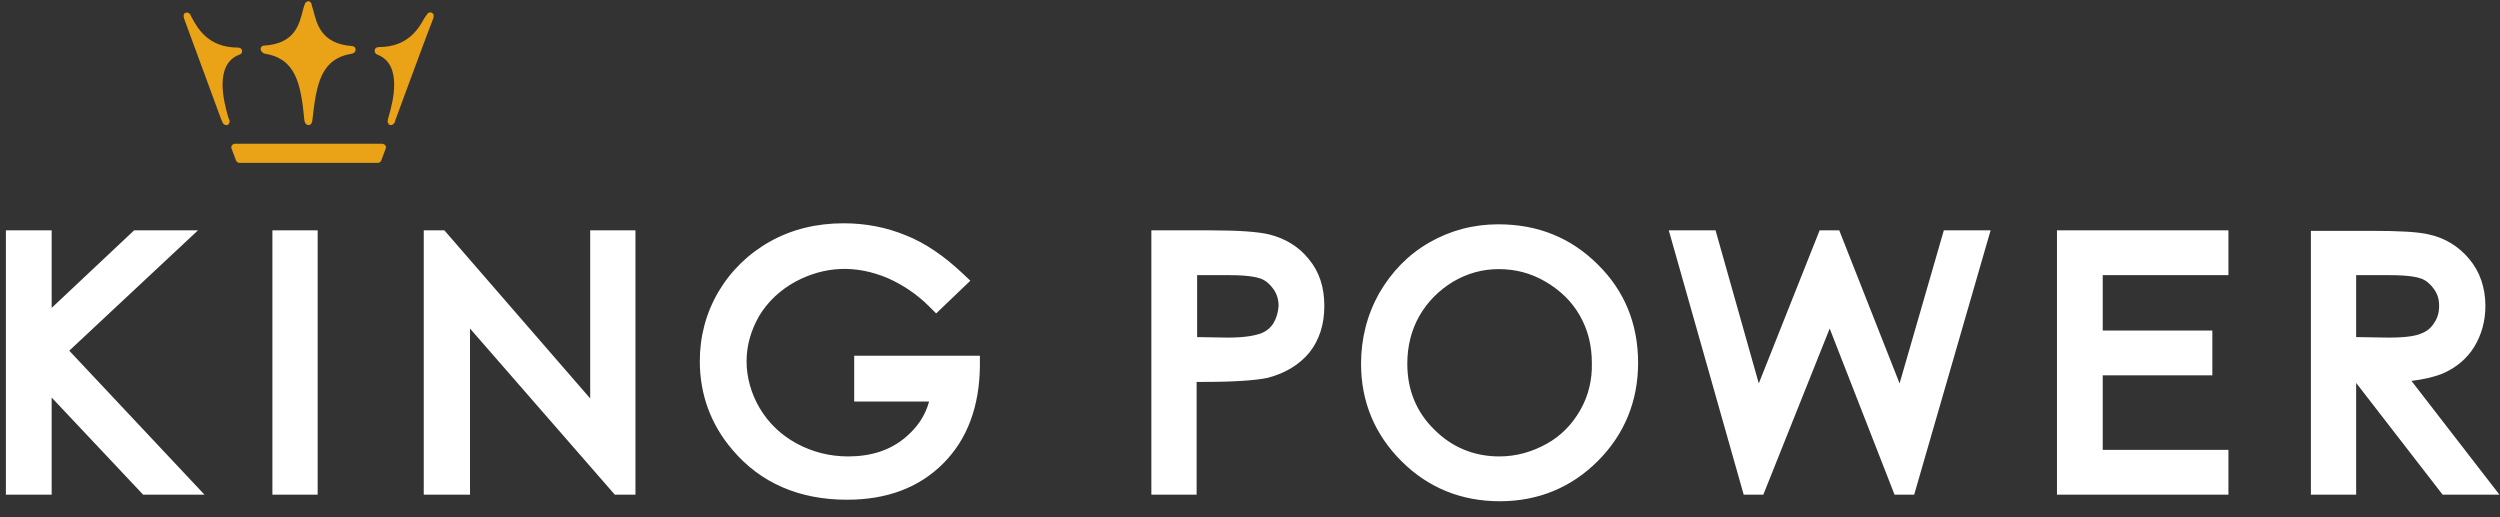 <svg width="145" height="30" viewBox="0 0 145 30" fill="none" xmlns="http://www.w3.org/2000/svg">
<rect x="0" y="0" width="145" height="30" fill="#333333" stroke="none"/>
<path d="M75.937 20.457C76.52 19.727 76.811 18.821 76.811 17.741C76.811 16.66 76.52 15.755 75.907 15.025C75.324 14.295 74.537 13.827 73.603 13.594C72.991 13.448 71.883 13.36 70.191 13.36H66.779V28.692H69.404V22.151H69.783C71.591 22.151 72.816 22.063 73.516 21.917C74.537 21.654 75.353 21.158 75.937 20.457ZM73.866 18.734C73.691 19.026 73.428 19.23 73.108 19.347C72.845 19.435 72.32 19.581 71.212 19.581L69.433 19.551V15.959H71.299C72.379 15.959 72.903 16.076 73.137 16.164C73.428 16.28 73.662 16.485 73.866 16.777C74.07 17.069 74.158 17.39 74.158 17.741C74.128 18.12 74.041 18.442 73.866 18.734ZM11.483 13.36H7.779L2.996 17.858V13.36H0.342V28.692H2.996V23.056L8.304 28.692H11.862L4.017 20.34L11.483 13.36ZM34.26 23.143L25.773 13.36H24.578V28.692H27.261V19.055L35.66 28.692H36.856V13.36H34.231V23.143H34.26ZM15.799 28.692H18.424V13.36H15.799V28.692ZM49.543 23.29H53.888C53.655 24.137 53.188 24.808 52.488 25.392C51.613 26.122 50.505 26.473 49.193 26.473C48.114 26.473 47.093 26.21 46.189 25.713C45.285 25.217 44.585 24.545 44.06 23.669C43.564 22.822 43.301 21.888 43.301 20.953C43.301 20.019 43.564 19.142 44.031 18.325C44.526 17.507 45.226 16.835 46.13 16.339C47.822 15.434 49.63 15.346 51.497 16.134C52.343 16.514 53.159 17.04 53.888 17.77L54.297 18.179L56.28 16.28L55.813 15.842C54.763 14.85 53.655 14.09 52.547 13.652C51.409 13.185 50.214 12.951 48.93 12.951C47.355 12.951 45.926 13.302 44.672 14.002C43.418 14.703 42.397 15.696 41.668 16.923C40.939 18.179 40.589 19.522 40.589 20.953C40.589 22.881 41.231 24.633 42.485 26.093C44.118 28.021 46.364 28.984 49.134 28.984C51.438 28.984 53.305 28.284 54.705 26.882C56.105 25.48 56.805 23.582 56.834 21.245V20.632H49.543V23.29ZM139.865 22.092C140.594 22.005 141.207 21.858 141.703 21.654C142.49 21.304 143.103 20.778 143.511 20.106C143.919 19.435 144.153 18.646 144.153 17.741C144.153 16.689 143.832 15.755 143.219 15.025C142.607 14.295 141.819 13.798 140.857 13.594C140.244 13.448 139.165 13.389 137.532 13.389H134.032V28.692H136.657V22.209L141.674 28.692H144.969L139.865 22.092ZM136.657 19.551V15.959H138.611C139.72 15.959 140.215 16.076 140.449 16.164C140.74 16.28 140.974 16.485 141.178 16.777C141.382 17.069 141.469 17.361 141.469 17.741C141.469 18.12 141.382 18.442 141.178 18.734C141.003 19.026 140.74 19.23 140.419 19.347C140.157 19.464 139.632 19.581 138.553 19.581L136.657 19.551ZM86.903 13.01C85.473 13.01 84.132 13.36 82.907 14.061C81.682 14.762 80.72 15.755 79.99 17.011C79.29 18.266 78.941 19.639 78.941 21.099C78.941 23.29 79.728 25.188 81.274 26.736C82.819 28.284 84.744 29.072 86.99 29.072C89.207 29.072 91.131 28.284 92.677 26.736C94.223 25.188 95.01 23.26 95.01 21.041C95.01 18.792 94.223 16.865 92.677 15.346C91.131 13.798 89.207 13.01 86.903 13.01ZM91.656 23.786C91.19 24.604 90.548 25.275 89.702 25.743C88.856 26.21 87.952 26.473 86.961 26.473C85.503 26.473 84.219 25.947 83.199 24.925C82.149 23.903 81.624 22.618 81.624 21.099C81.624 20.077 81.857 19.142 82.324 18.325C82.79 17.507 83.461 16.835 84.278 16.339C85.123 15.842 85.998 15.609 86.932 15.609C87.894 15.609 88.798 15.842 89.644 16.339C90.49 16.835 91.16 17.478 91.627 18.296C92.094 19.113 92.327 20.019 92.327 21.041C92.356 22.034 92.123 22.968 91.656 23.786ZM129.249 26.093H121.958V21.771H128.316V19.172H121.958V15.959H129.249V13.36H119.304V28.692H129.249V26.093ZM115.455 13.36H112.742L110.176 22.238L106.676 13.36H105.539L102.01 22.238L99.502 13.36H96.789L101.135 28.692H102.272L106.122 19.055L109.884 28.692H111.022L115.455 13.36Z" fill="white"/>
<path d="M13.22 6.731C12.986 5.913 12.403 3.723 13.89 3.168C14.007 3.139 14.065 3.022 14.036 2.934C14.036 2.847 13.949 2.759 13.803 2.759C12.082 2.759 11.47 1.649 11.149 1.065C11.091 0.978 11.062 0.89 11.032 0.832C10.945 0.715 10.77 0.686 10.682 0.802C10.653 0.832 10.624 0.948 10.682 1.094C10.828 1.503 12.432 5.826 12.811 6.877L12.899 7.081C12.928 7.169 13.015 7.257 13.132 7.257C13.191 7.257 13.249 7.227 13.278 7.169C13.307 7.111 13.336 7.052 13.307 6.965C13.278 6.906 13.249 6.848 13.22 6.731ZM15.349 3.11C17.157 3.402 17.448 4.833 17.653 6.965C17.682 7.227 17.857 7.257 17.886 7.257C17.915 7.257 18.09 7.257 18.119 6.965C18.353 4.833 18.615 3.402 20.423 3.11C20.54 3.08 20.628 2.993 20.628 2.876C20.628 2.788 20.569 2.671 20.394 2.671C18.644 2.525 18.382 1.416 18.178 0.627C18.148 0.51 18.119 0.423 18.09 0.335C18.061 0.101 17.944 0.072 17.886 0.072C17.828 0.072 17.711 0.101 17.653 0.306C17.623 0.394 17.594 0.51 17.565 0.598C17.361 1.416 17.099 2.525 15.349 2.642C15.174 2.642 15.115 2.759 15.115 2.847C15.145 2.993 15.232 3.08 15.349 3.11ZM22.144 8.337H13.628C13.57 8.337 13.511 8.366 13.453 8.425C13.424 8.483 13.395 8.542 13.424 8.6L13.686 9.301C13.716 9.388 13.803 9.447 13.89 9.447H21.911C21.998 9.447 22.086 9.388 22.115 9.301L22.377 8.6C22.407 8.542 22.377 8.483 22.348 8.425C22.29 8.366 22.202 8.337 22.144 8.337ZM25.119 0.802C25.031 0.686 24.856 0.686 24.769 0.832C24.74 0.89 24.681 0.948 24.623 1.036C24.302 1.62 23.69 2.73 21.969 2.73C21.823 2.73 21.736 2.817 21.736 2.905C21.707 3.022 21.765 3.11 21.881 3.168C23.369 3.723 22.786 5.913 22.552 6.731C22.523 6.818 22.494 6.906 22.494 6.965C22.465 7.052 22.494 7.111 22.523 7.169C22.552 7.227 22.611 7.257 22.669 7.257C22.756 7.257 22.844 7.198 22.902 7.081L22.931 6.965C23.223 6.176 24.944 1.503 25.119 1.094C25.177 0.919 25.148 0.832 25.119 0.802Z" fill="#EAA216"/>
</svg>
